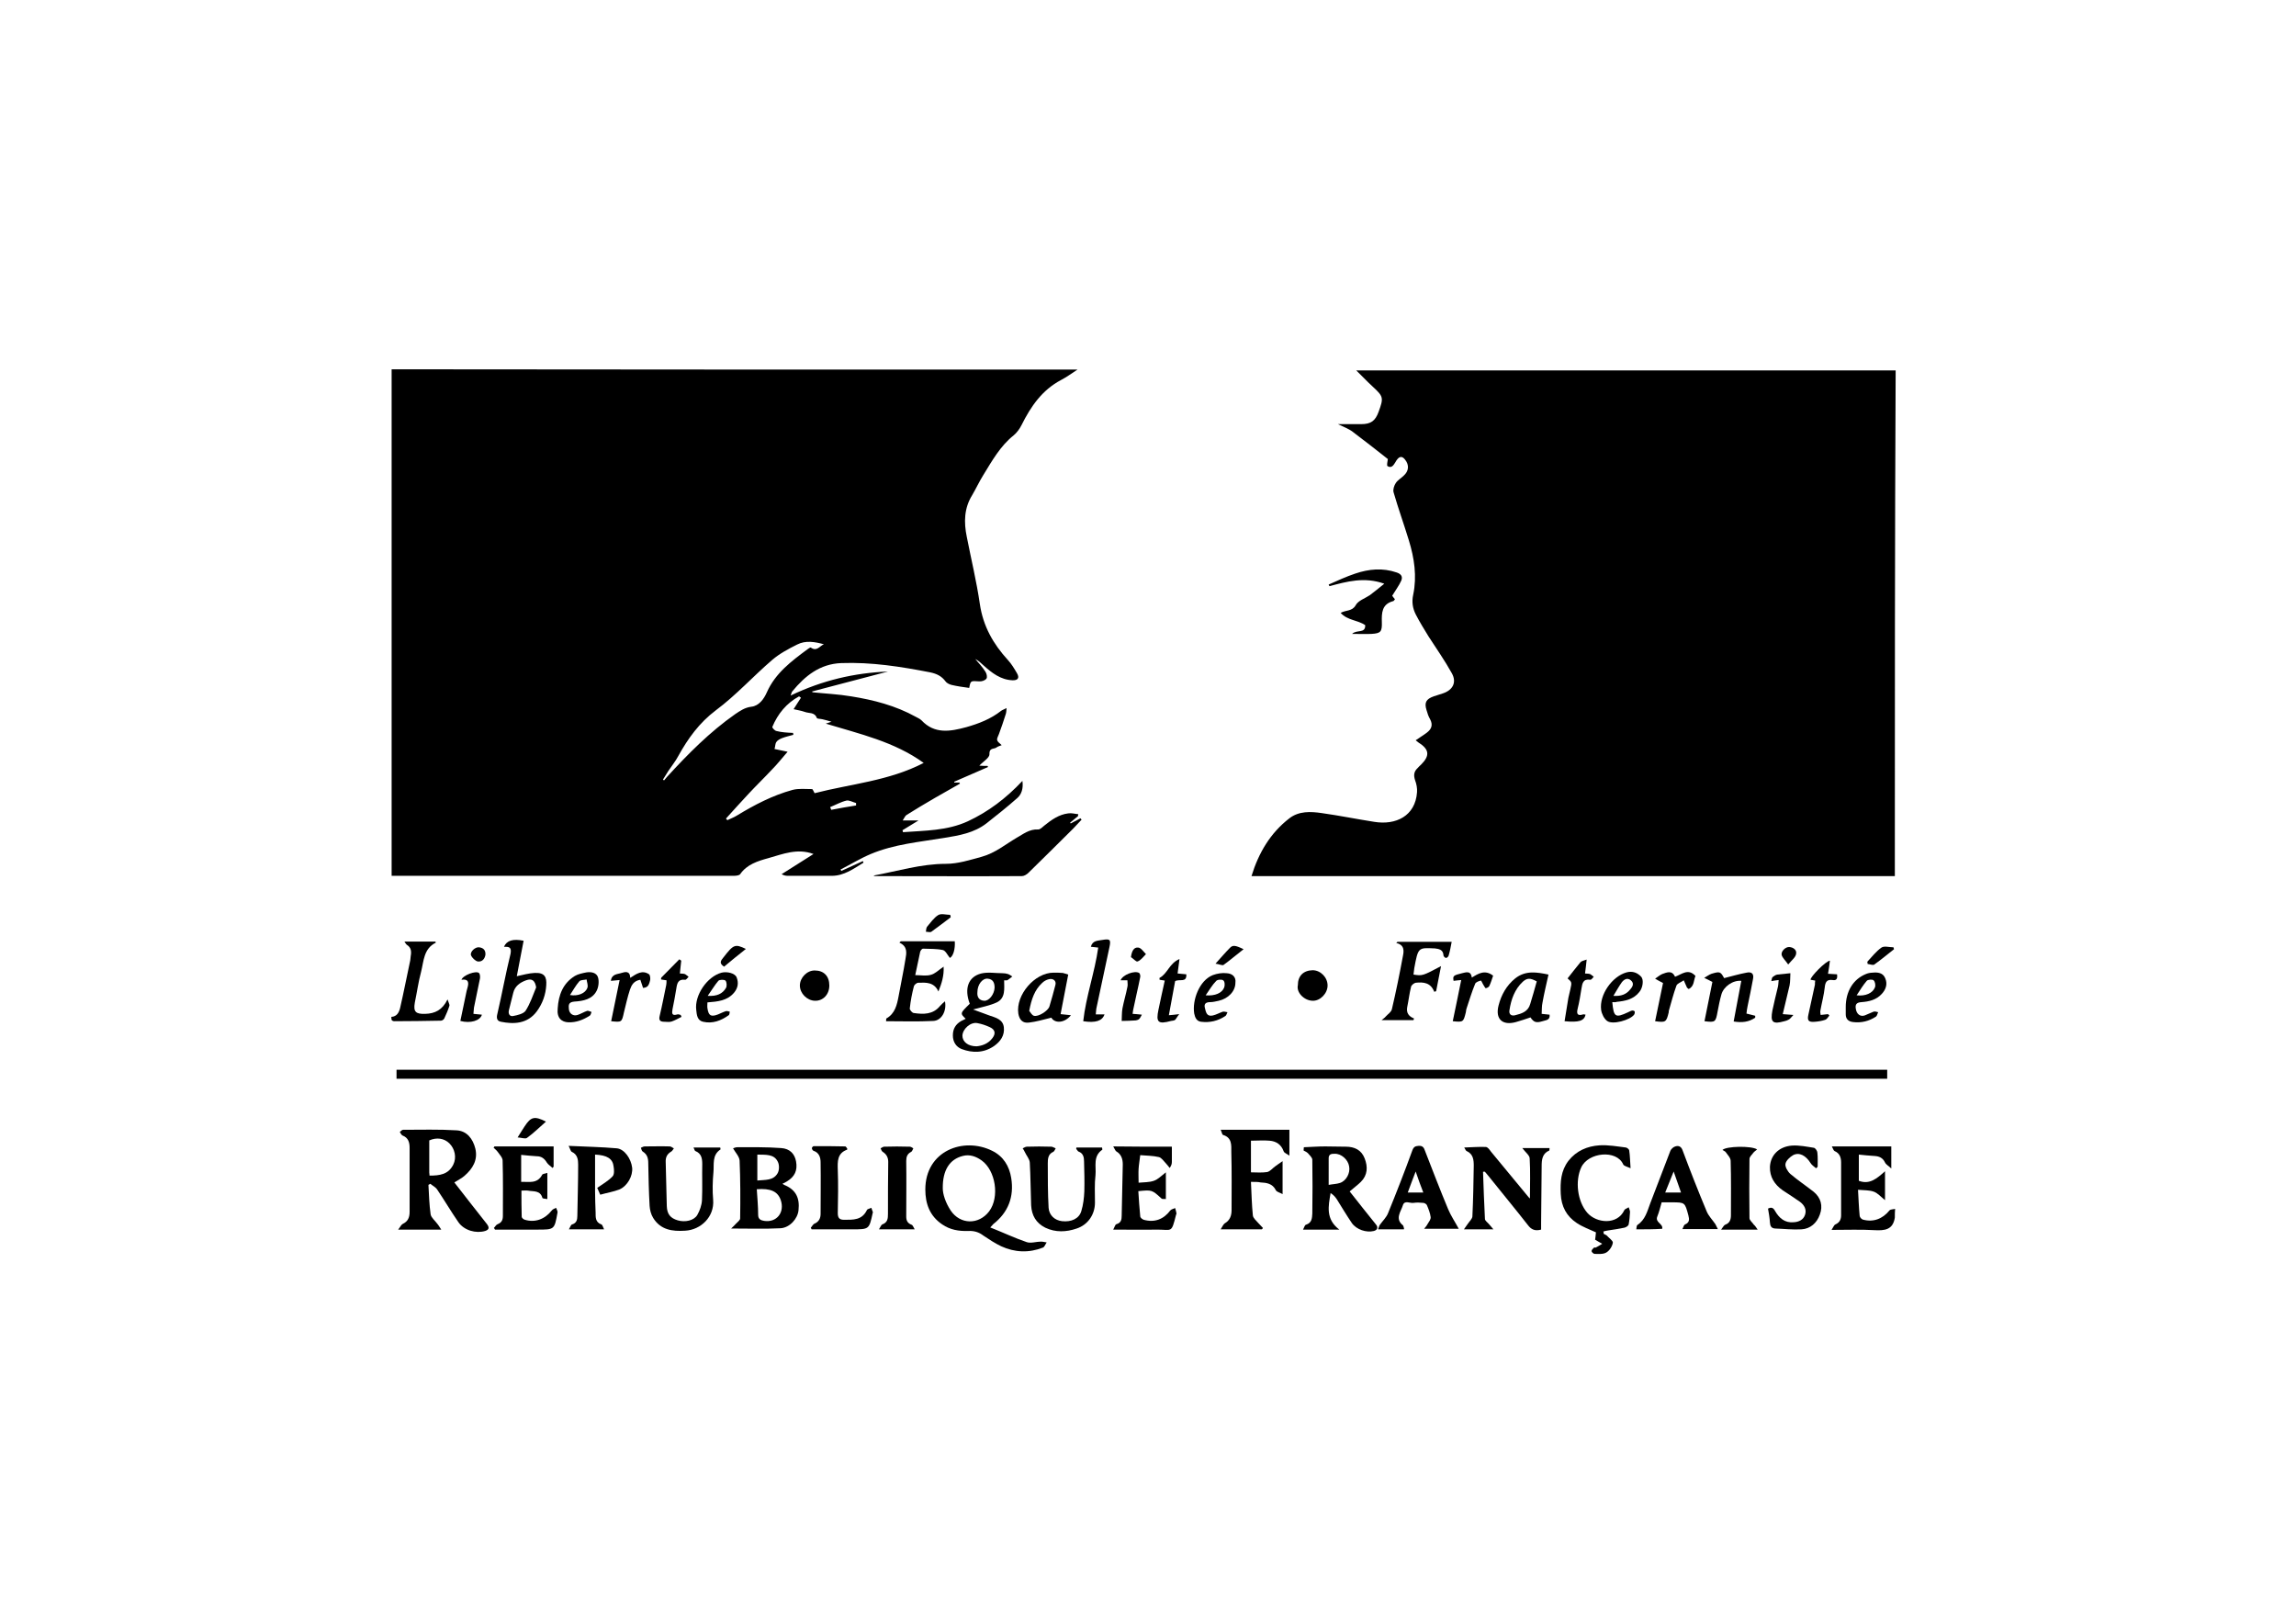 <?xml version="1.0" encoding="utf-8"?>
<!-- Generator: Adobe Illustrator 18.0.0, SVG Export Plug-In . SVG Version: 6.00 Build 0)  -->
<!DOCTYPE svg PUBLIC "-//W3C//DTD SVG 1.1//EN" "http://www.w3.org/Graphics/SVG/1.1/DTD/svg11.dtd">
<svg version="1.1" id="Layer_1" xmlns="http://www.w3.org/2000/svg" xmlns:xlink="http://www.w3.org/1999/xlink" x="0px" y="0px"
	 viewBox="0 0 841.9 595.3" enable-background="new 0 0 841.9 595.3" xml:space="preserve">
<g>
	<path d="M395.1,135.5c-2,1.3-3.9,2.7-6,3.8c-7,3.7-11.1,9.7-14.5,16.5c-0.7,1.4-1.7,2.8-2.9,3.8c-4.9,3.9-7.9,9.3-11.1,14.5
		c-1.5,2.4-2.7,5-4.1,7.4c-3,4.8-3.1,10-2,15.3c1.6,8.2,3.6,16.4,4.8,24.7c1.2,8.1,4.9,14.6,10.3,20.5c1.3,1.4,2.3,3.1,3.3,4.8
		c1,1.7,0.4,2.7-1.7,2.6c-4.3-0.2-7.5-2.7-10.5-5.4c-1-0.9-1.9-1.8-3.1-2.4c1.3,1.5,2.6,2.9,3.7,4.6c0.5,0.7,0.8,2.1,0.4,2.6
		c-0.5,0.7-1.8,1.1-2.7,1c-3.1-0.2-3.1-0.3-3.6,2.4c-2.2-0.3-4.4-0.6-6.5-1.1c-0.8-0.2-1.8-0.7-2.2-1.3c-1.4-1.9-3.2-2.8-5.6-3.3
		c-10.8-2.1-21.5-3.8-32.6-3.4c-7.9,0.3-13.3,4.7-18,10.4c-0.2,0.2-0.2,0.5-0.6,1.5c11.7-5.6,23.4-8.3,35.7-8.8
		c-9.3,2.4-18.5,4.9-27.8,7.3c0,0.1,0.1,0.2,0.1,0.3c4.7,0.5,9.5,0.7,14.2,1.5c8.2,1.3,16.3,3.4,23.7,7.5c0.7,0.4,1.5,0.7,2.1,1.3
		c4.8,5.1,10.5,4.1,16.4,2.5c4.6-1.3,9-3,12.8-6c0.4-0.3,1-0.5,2-1c-0.1,1-0.1,1.6-0.3,2.2c-0.8,2.5-1.6,4.9-2.5,7.3
		c-1,2.3-1.1,2.3,1,4.1c-0.8,0.3-1.5,0.5-2,0.9c-0.9,0.6-2.6,0-2.5,2.4c0.1,1.3-2.3,2.7-3.7,4.2c1.1,0.1,2.1,0.1,3,0.1
		c0.1,0.1,0.1,0.3,0.2,0.4c-4.1,1.8-8.3,3.6-12.4,5.4c0,0.1,0,0.2,0,0.3c0.6,0,1.3,0,1.9,0c0.1,0.1,0.1,0.3,0.2,0.4
		c-3.1,1.8-6.2,3.5-9.3,5.3c-3.5,2-6.9,4.1-10.3,6.2c-0.5,0.3-0.8,1.1-1.4,2c2,0,3.6,0,5.8,0c-2.3,1.4-4.1,2.5-5.9,3.6
		c0.1,0.2,0.2,0.4,0.2,0.7c8-0.6,16.2-0.5,23.8-4c7.5-3.5,14-8.4,20-14.8c0.4,2.9-0.4,5-1.9,6.3c-3.6,3.2-7.4,6.2-11.2,9.2
		c-4.6,3.6-10.1,4.5-15.6,5.4c-9.1,1.5-18.3,2.3-26.9,5.9c-3.8,1.6-7.4,3.8-11.1,5.7c0.1,0.2,0.2,0.3,0.3,0.5
		c2.6-1.2,5.3-2.4,7.9-3.6c0.1,0.2,0.2,0.4,0.2,0.6c-3.6,2.2-7.1,4.8-11.6,4.8c-5.4,0-10.8,0-16.1,0c-0.7,0-1.4-0.1-2.3-0.6
		c3.9-2.5,7.7-4.9,11.7-7.4c-5.9-2.2-11.2,0-16.5,1.5c-4,1.1-7.9,2.3-10.4,5.9c-0.4,0.5-1.6,0.6-2.4,0.6c-10.7,0-21.4,0-32.1,0
		c-31.1,0-62.2,0-93.3,0c0-61.9,0-123.8,0-185.7C227.4,135.5,311.3,135.5,395.1,135.5z M290.8,268.7c0,0.2,0.1,0.4,0.1,0.7
		c-1.4,0.4-2.8,0.7-4.1,1.2c-0.8,0.3-1.7,0.8-2.1,1.4c-0.5,0.7-0.4,1.7-0.7,2.6c1.3,0.3,3,0.6,4.8,1c-2.1,2.4-3.8,4.6-5.7,6.5
		c-2.8,3-5.7,5.8-8.5,8.8c-2.8,3-5.6,6.1-8.4,9.2c0.2,0.2,0.3,0.4,0.5,0.6c1.2-0.6,2.4-1,3.5-1.7c6.4-3.9,13.1-7.4,20.4-9.4
		c2.3-0.6,4.8-0.3,7.2-0.3c0.2,0,0.5,0.8,0.9,1.5c13.2-3.4,27.3-4.5,40-11.1c-10.8-7.8-23.4-10.6-35.9-14.4c0.7-0.2,1.2-0.4,2.1-0.7
		c-1.4-0.4-2.4-0.7-3.3-0.9c-0.7-0.2-1.9-0.1-2.1-0.5c-0.8-2.2-2.9-1.6-4.4-2.2c-1.4-0.5-2.9-0.7-4.1-1c1-1.5,1.8-2.9,2.7-4.2
		c-0.2-0.2-0.5-0.3-0.7-0.5c-4.6,2.5-7.8,6.4-9.8,11.2c-0.1,0.3,0.9,1.4,1.5,1.5C286.6,268.5,288.7,268.6,290.8,268.7z M243.1,285.8
		c0.1,0.1,0.2,0.2,0.4,0.3c0.4-0.4,0.7-0.9,1.1-1.3c7.7-8.4,15.6-16.4,25-23c1.8-1.2,3.5-2.4,5.9-2.7c2.8-0.3,4.6-2.8,5.7-5.3
		c3.1-7,9-11.4,14.8-15.7c0.4-0.3,1.1-0.8,1.3-0.7c2.2,1.6,3.3-0.6,4.8-1.2c-3.3-0.9-6.7-1.5-9.8,0.1c-3.2,1.6-6.4,3.3-9.1,5.6
		c-7,6-13.3,13-20.7,18.5c-6.1,4.6-10.2,10.3-13.8,16.8c-1,1.9-2.4,3.6-3.6,5.4C244.5,283.6,243.8,284.7,243.1,285.8z M313.9,295.3
		c0-0.3,0-0.6,0-0.9c-1.2-0.3-2.5-1.1-3.5-0.9c-2.1,0.5-4,1.6-6,2.4c0.1,0.3,0.3,0.7,0.4,1C307.8,296.3,310.8,295.8,313.9,295.3z"/>
	<path d="M694.8,321.2c-78.6,0-157.1,0-235.9,0c2.6-8.5,6.9-15.8,13.9-21.2c3.5-2.7,7.8-2.5,11.9-1.9c6.4,0.9,12.8,2.2,19.2,3.2
		c7.9,1.3,15.1-2.1,15.7-10.9c0.1-1.4-0.2-3-0.7-4.3c-0.6-1.8-0.5-3.2,0.9-4.5c0.4-0.4,0.8-0.9,1.3-1.3c3.3-3.3,3-5.6-1-8.1
		c-0.3-0.2-0.6-0.5-1-0.8c1.4-1,2.8-1.8,4.1-2.8c1.7-1.3,2.3-2.8,1.2-4.9c-0.6-1-1-2.2-1.3-3.3c-0.9-2.8-0.2-4.1,2.6-5.1
		c1.1-0.4,2.3-0.7,3.4-1.1c3.6-1.2,5.1-4,3.3-7.3c-2.6-4.7-5.7-9.1-8.6-13.6c-1.6-2.6-3.2-5.2-4.6-7.9c-1.2-2.3-1.6-4.7-1-7.4
		c1.4-6.7,0.4-13.4-1.6-19.9c-1.8-5.9-3.9-11.7-5.6-17.6c-0.3-1,0.2-2.5,0.8-3.4c0.7-1.1,2-1.8,2.9-2.7c1.9-1.7,2.1-3.9,0.5-5.9
		c-1-1.3-2-1.3-3,0.1c-0.2,0.2-0.3,0.5-0.5,0.8c-0.7,1.1-1.4,2.4-2.9,1.5c-0.4-0.2,0-1.8,0.1-2.6c-4.2-3.3-8.5-6.7-12.9-10
		c-1.6-1.2-3.6-1.9-5.4-2.8c2.9,0,5.7,0,8.5,0c3.6,0,5.2-1.2,6.4-4.5c1.9-5.2,1.8-5.6-2.2-9.3c-2.1-1.9-4-4-6-5.9
		c65.9,0,131.9,0,197.8,0C694.8,197.4,694.8,259.3,694.8,321.2z"/>
	<path d="M694.8,446.4c-0.7,4.5-3.7,4.8-7.5,4.6c-5-0.3-10-0.1-15.7-0.1c0.6-0.9,0.9-1.8,1.4-2c1.6-0.7,2.1-1.9,2.1-3.4
		c0-6.4,0-12.8,0-19.3c0-1.8-0.5-3.4-2.4-4.2c-0.4-0.2-0.6-1-1-1.7c7.5,0,14.5,0,21.8,0c0,2.5,0,4.9,0,8.1c-1-1-1.9-1.4-2.3-2.2
		c-0.8-1.7-2.1-2.3-3.9-2.4c-1.8-0.1-3.7-0.3-5.7-0.5c0,3.4,0,6.5,0,9.6c3.9,1.5,6.6-0.8,9.6-3.5c0,3.8,0,6.9,0,10.6
		c-1.6-1.3-2.7-2.6-4.1-3.1c-1.6-0.6-3.5-0.5-5.8-0.7c0.2,3.4,0.3,6.5,0.6,9.5c0,0.5,0.6,1.2,1.1,1.4c3.8,1.1,7.3-0.2,9.8-3.3
		c0.4-0.5,1.4-0.4,2.1-0.6C694.8,444.3,694.8,445.3,694.8,446.4z"/>
	<path d="M143.5,372.8c2-0.1,2.8-1.6,3.2-3.2c1.3-5.6,2.4-11.3,3.6-16.9c0.2-0.7,0.2-1.5,0.3-2.2c0.3-1.6,0.2-3.1-1.4-4.1
		c-0.3-0.2-0.5-0.6-0.9-1.2c4,0,7.7,0,11.4,0c0,0.3,0.1,0.4,0.1,0.4c-4.5,2.2-4.4,6.8-5.4,10.7c-1,3.7-1.5,7.5-2.3,11.3
		c-0.6,3.4,0.4,4.2,3.8,4.1c3.6-0.1,6.3-1.4,8.2-5.3c0.4,1.3,0.8,1.9,0.7,2.3c-0.5,1.6-1.2,3.2-1.9,4.7c-0.2,0.4-0.8,0.8-1.2,0.8
		c-5.7,0.1-11.5,0.2-17.2,0.2c-0.3,0-0.6-0.2-0.8-0.3C143.5,373.7,143.5,373.2,143.5,372.8z"/>
	<path d="M145.4,395.5c0-1.2,0-2.1,0-3.3c182.2,0,364.3,0,546.6,0c0,1.1,0,2.1,0,3.3C509.8,395.5,327.7,395.5,145.4,395.5z"/>
	<path d="M161.8,450.8c-5.4,0-10.3,0-15.8,0c0.8-1,1.1-1.8,1.7-2.1c1.9-0.9,2.5-2.4,2.5-4.4c0-7.8,0-15.7,0-23.5
		c0-2-0.5-3.7-2.6-4.5c-0.4-0.2-0.7-0.8-1-1.3c0.4-0.3,0.8-0.8,1.2-0.8c6.6,0,13.1-0.2,19.6,0.2c3.8,0.2,6,3.1,6.9,6.7
		c1,4.2-1,7.4-4,10c-0.9,0.8-2.1,1.4-3.7,2.4c4,5.1,7.9,10.2,11.9,15.2c1,1.3,0.9,2.1-0.6,2.6c-3.4,1-7.7-0.2-9.8-3.2
		c-2.7-3.9-5.1-8-7.8-12c-0.6-0.9-1.7-1.4-2.5-2.1c-0.2,0.1-0.5,0.3-0.7,0.4c0.2,3.6,0.3,7.3,0.8,10.8c0.2,1.2,1.6,2.3,2.4,3.4
		C160.9,449.3,161.2,449.9,161.8,450.8z M157.5,431c3.7,0,6.9-0.4,8.7-4c1.3-2.6,0.6-5.8-1.4-7.8c-1.9-1.9-4.7-2.3-7.4-1.1
		c0,3.9,0,7.9,0,11.8C157.4,430.1,157.5,430.4,157.5,431z"/>
	<path d="M363.1,450c4.8,1.9,9,3.9,13.4,5.4c1.5,0.5,3.5-0.2,5.2-0.2c0.7,0,1.4,0.2,2.1,0.3c-0.5,0.7-0.8,1.7-1.4,1.9
		c-5.1,2-10.3,1.8-15.3-0.5c-2.3-1.1-4.4-2.5-6.5-3.9c-1.7-1.3-3.4-1.8-5.6-1.7c-3.4,0.1-6.6-0.4-9.5-2.4c-4.6-3.1-6.2-7.6-6.2-12.8
		c0-14.2,14-19.4,24.5-14.2c4.1,2,6.3,5.6,7,10c1.1,6.9-1.1,12.6-6.6,16.9C364.1,448.9,363.9,449.2,363.1,450z M345.7,435.7
		c0,2.1,1,5.2,2.9,8.1c3.5,5.2,10.3,5.3,14.1,0.3c3.9-5.2,2.4-15-2.8-18.7c-2-1.4-4.3-2.3-6.9-1.6
		C348.3,425,345.6,428.9,345.7,435.7z"/>
	<path d="M395.3,299.2c-1,0.8-1.9,1.6-2.9,2.4c0.1,0.1,0.1,0.2,0.2,0.3c1.2-0.6,2.4-1.3,3.6-1.9c0.1,0.2,0.3,0.4,0.4,0.5
		c-1,1.1-2.1,2.2-3.1,3.3c-5.4,5.4-10.9,10.8-16.4,16.2c-0.6,0.6-1.6,1.2-2.4,1.2c-17.9,0.1-35.9,0-53.8,0c-0.2,0-0.4-0.1-0.6-0.2
		c8.8-1.6,17.4-4.3,26.5-4.3c4.5,0,8.8-1.4,13.2-2.6c5-1.4,8.6-4.5,12.7-6.9c2.5-1.4,4.8-3.3,8-3.1c0.7,0,1.5-0.8,2.2-1.4
		c2.6-2.1,5.4-4.1,8.8-4.5c1.2-0.2,2.5,0.2,3.7,0.3C395.3,298.7,395.3,299,395.3,299.2z"/>
	<path d="M458.7,433.3c0.2,4.3,0.3,8.3,0.7,12.3c0.1,1,1.3,2,2.1,2.9c0.5,0.6,1.1,1.1,1.6,1.7c-0.1,0.2-0.2,0.3-0.4,0.5
		c-4.8,0-9.6,0-15.1,0c0.6-0.9,0.9-1.8,1.5-2.2c1.9-1.1,2.5-2.8,2.5-4.9c0-7.1,0.1-14.2-0.1-21.3c0-2.4,0.3-5.2-3-6.2
		c-0.4-0.1-0.5-1.1-0.9-1.9c8.6,0,16.8,0,25.2,0c0,2.9,0,5.8,0,9.5c-0.9-0.7-1.9-1-2.1-1.6c-0.9-2.5-2.7-3.7-5.2-3.9
		c-2.2-0.2-4.4,0-6.8,0c0,3.6,0,7.5,0,11.6c1.9,0,4,0.2,5.9-0.1c1.1-0.2,2-1.4,3-2.1c0.7-0.5,1.5-1.1,2.7-1.9c0,4.4,0,8,0,12.1
		c-1-0.6-2.2-0.8-2.5-1.5c-1.2-2.4-3.4-2.7-5.6-2.8C461.4,433.3,460.2,433.3,458.7,433.3z"/>
	<path d="M268.1,450.4c0.8-0.8,1.3-1.2,1.8-1.8c0.6-0.6,1.5-1.3,1.5-1.9c0.1-7.1,0.1-14.2-0.2-21.2c-0.1-1.5-1.5-2.9-2.4-4.5
		c0.3-0.1,0.9-0.4,1.5-0.4c5.4,0,10.7-0.1,16.1,0.3c3.3,0.2,5,2.2,5.5,4.9c0.6,3.3-0.5,5.6-3.3,7.3c-0.5,0.3-1,0.6-1.7,0.9
		c0.4,0.2,0.7,0.5,1.1,0.6c3.8,1.7,5.3,4.6,4.8,9.1c-0.3,3.1-3.2,6.4-6.6,6.6C280.4,450.6,274.6,450.4,268.1,450.4z M277.5,436
		c0.2,3.2,0.5,6.3,0.5,9.4c0,1.6,1,2,2.2,2.2c4.6,0.7,7.6-3.1,6.1-7.6C285.2,436.8,282.6,435.6,277.5,436z M277.7,423.3
		c0,3.2,0,6.3,0,9.5c2.8-0.3,5.8,0.1,7.4-2.6c0.7-1.1,0.7-3.2,0.1-4.3C283.8,423,280.7,423.4,277.7,423.3z"/>
	<path d="M478.1,420.6c2.6-0.1,5.2-0.3,7.8-0.3c2.5,0,5.1,0.1,7.6,0.1c3.2,0,5.7,1.2,6.9,4.3c1.2,3.1,1.1,6.1-1.4,8.6
		c-1.1,1.1-2.5,2.1-4.1,3.5c3.2,4.1,6.5,8.2,9.7,12.2c0.8,1,0.5,1.9-0.8,2.3c-2.8,0.7-6.4-0.5-8.1-2.9c-1.9-2.8-3.7-5.8-5.5-8.7
		c-0.6-0.9-1.3-1.7-2.3-2.3c-0.8,4.8-1.9,9.5,3.2,13.4c-4.8,0-8.8,0-13.3,0c0.4-0.7,0.6-1.7,1.1-1.8c2.2-0.7,2.2-2.5,2.3-4.1
		c0.1-6.6,0.1-13.2,0-19.7c0-0.8-1-1.7-1.6-2.4c-0.4-0.4-1-0.7-1.6-1C478,421.3,478.1,420.9,478.1,420.6z M487.2,434.4
		c1.6-0.3,2.9-0.3,4.1-0.7c2.3-0.7,3.9-3.6,3.4-6.1c-0.4-2.5-2.9-4.7-5.3-4.6c-1,0-2.2,0-2.2,1.6
		C487.2,427.7,487.2,430.9,487.2,434.4z"/>
	<path d="M543.8,429.6c0.2,5.8,0.4,11.5,0.7,17.3c0,0.6,0.9,1.2,1.4,1.8c0.5,0.5,0.9,1.1,1.7,2c-3.8,0-7,0-10.8,0
		c0.6-0.9,1-1.4,1.4-2c0.6-0.9,1.6-1.8,1.7-2.7c0.3-6.2,0.4-12.4,0.5-18.6c0-2.2-0.2-4.3-2.6-5.4c-0.3-0.1-0.4-0.5-0.9-1.3
		c2.9-0.1,5.4-0.3,7.9-0.2c0.7,0,1.4,1,1.9,1.7c4.6,5.6,9.2,11.1,13.8,16.7c0.2,0.2,0.4,0.4,0.5,0.5c0-5,0.2-9.9-0.1-14.8
		c-0.1-1.1-1.6-2.2-2.7-3.7c3.4,0,6.7,0,10,0c-0.1,0.5,0,0.8-0.1,0.9c-2.6,1.1-2.8,3.4-2.8,5.8c-0.1,6.9-0.1,13.7-0.2,20.6
		c0,0.9,0,1.8,0,2.6c-2.2,0.6-3.6,0-4.8-1.6c-4.7-6-9.5-11.8-14.3-17.8c-0.5-0.6-1-1.2-1.5-1.8C544.2,429.5,544,429.6,543.8,429.6z"
		/>
	<path d="M202.6,428.2c-0.7-0.7-1.6-1.2-2.1-2c-0.9-1.5-2-2.3-3.7-2.3c-1.8-0.1-3.7-0.3-5.7-0.5c0,3.4,0,6.6,0,9.9
		c2.9-0.1,5.9,0.8,7.7-2.6c0.2-0.4,1.1-0.4,1.9-0.7c0,3.3,0,6.3,0,9.6c-0.7-0.1-1.8-0.2-1.8-0.4c-0.8-2.9-3.3-2.3-5.3-2.7
		c-0.7-0.1-1.5,0-2.4,0c0,3.3,0,6.4,0.1,9.6c0,0.4,0.7,1,1.2,1.1c3.7,1.1,7.3-0.2,9.8-3.4c0.4-0.5,1-0.7,1.6-1
		c0.2,0.6,0.7,1.3,0.5,1.9c-1.1,6.1-1.1,6.1-7.3,6.1c-5.2,0-10.4,0-15.6,0c-0.1-0.2-0.2-0.4-0.4-0.6c0.5-0.5,0.8-1.2,1.4-1.4
		c1.5-0.6,1.9-1.6,1.9-3.1c0-6.7,0.1-13.4-0.1-20.2c0-1.1-1.1-2.2-1.8-3.2c-0.4-0.6-1-1-1.5-1.5c0.1-0.2,0.2-0.3,0.3-0.5
		c7.2,0,14.4,0,21.7,0c0,2.5,0,5,0,7.4C202.9,427.9,202.7,428.1,202.6,428.2z"/>
	<path d="M394.7,420.7c3.1,0,6.3,0,9.4,0c0.1,0.5,0.1,0.7,0.1,0.8c-3.5,2.4-2.2,6.1-2.5,9.3c-0.4,3.3-0.2,6.7-0.2,10.1
		c0,4.3-2.5,8.1-6.7,9.5c-3.8,1.3-7.7,1.5-11.5-0.3c-3.4-1.7-5-4.5-5.2-8.2c-0.2-5.2-0.2-10.5-0.5-15.7c-0.1-1.3-1.2-2.5-1.8-3.8
		c-0.2-0.5-0.5-0.9-0.8-1.4c0.5-0.2,1-0.6,1.5-0.6c3-0.1,6-0.1,9,0c0.5,0,1,0.4,1.6,0.6c-0.3,0.5-0.5,1.1-0.9,1.3
		c-1.9,0.8-2,2.6-2,4.2c0,5.4,0,10.9,0.3,16.3c0.2,2.8,2.3,4.6,4.9,4.9c3.4,0.4,6.3-0.9,7.1-3.7c0.7-2.3,1-4.8,1.1-7.2
		c0.1-3.7,0-7.3-0.1-11c0-1.5-0.3-3-2-3.6c-0.3-0.1-0.5-0.6-0.8-0.9C394.6,421.2,394.6,420.9,394.7,420.7z"/>
	<path d="M254.3,420.7c3.6,0,6.7,0,9.8,0c0.1,0.4,0.1,0.7,0.1,0.7c-3.2,2.1-2.3,5.5-2.6,8.4c-0.3,3.3-0.4,6.7-0.1,10.1
		c0.5,6.2-4.5,11-10.3,11.3c-4.7,0.3-9-0.3-11.7-4.7c-0.8-1.3-1.2-2.9-1.3-4.4c-0.3-5.2-0.4-10.4-0.5-15.7c0-1.8-0.4-3.2-2-4.2
		c-0.4-0.2-0.5-0.9-0.7-1.4c0.5-0.2,0.9-0.5,1.4-0.5c3.1,0,6.1-0.1,9.2,0c0.5,0,1,0.5,1.5,0.7c-0.3,0.4-0.6,1-1,1.2
		c-1.5,0.9-2.1,2.1-2,3.9c0.2,5.4,0.2,10.7,0.4,16.1c0.1,2.9,1.3,4.4,4,5.2c2.7,0.8,6,0.1,7.2-2c0.9-1.6,1.6-3.5,1.7-5.4
		c0.2-4.4,0-8.8,0.1-13.2c0-2.1-0.3-3.9-2.5-4.8C254.8,422,254.7,421.6,254.3,420.7z"/>
	<path d="M429.7,420.4c0,1.9,0,3.7,0,5.5c0,0.7-0.1,1.3-0.8,2.3c-0.5-0.6-0.9-1.2-1.4-1.7c-0.8-0.8-1.6-2.1-2.6-2.3
		c-2.1-0.5-4.4-0.5-6.8-0.7c-0.2,1.8-0.5,3.4-0.6,5c-0.1,1.6,0,3.1,0,5.1c2-0.2,3.9-0.1,5.6-0.7c1.5-0.5,2.7-1.8,4.4-3.1
		c0,3.6,0,6.6,0,9.8c-0.5-0.1-1.3,0.1-1.6-0.2c-3.5-3.2-3.5-3.2-8.5-2.7c0.2,3.1,0.4,6.2,0.7,9.2c0,0.5,0.7,1.1,1.3,1.3
		c4,1.1,7.3-0.2,9.7-3.4c0.4-0.5,1.2-0.6,1.8-0.9c0.2,0.7,0.4,1.3,0.5,2c0,0.2-0.2,0.4-0.2,0.6c-1.7,6.7-1.4,5.3-6.9,5.3
		c-5.1,0.1-10.3,0-16.1,0c0.5-0.9,0.7-1.9,1.2-2c1.7-0.5,1.9-1.7,1.9-3.1c0.1-6.3,0.3-12.5,0.4-18.8c0-1.9-0.5-3.7-2.4-4.8
		c-0.4-0.3-0.6-1-1.1-1.8C415.6,420.4,422.5,420.4,429.7,420.4z"/>
	<path d="M588,452.3c0.4,0.2,0.8,0.4,1.1,0.6c0.8,0.9,2.4,2,2.3,2.7c-0.2,1.3-1.2,2.9-2.4,3.6c-1.2,0.7-2.9,0.5-4.3,0.5
		c-0.4,0-1.1-0.7-1.1-1c0-0.5,0.5-0.9,0.9-1.3c0.1-0.1,0.5,0,0.6,0c0.8-0.4,1.6-0.9,2.4-1.4c-0.8-0.4-1.5-0.9-2.6-1.5
		c0.1-0.5,0.2-1.7,0.3-2.7c-2.4-1.1-4.9-2-7-3.4c-3.8-2.5-5.7-6.1-5.9-10.7c-0.2-4.3,0-8.4,2.8-12.1c2.9-3.7,6.9-5.4,11.4-5.7
		c3.2-0.2,6.5,0.4,9.7,0.8c0.5,0.1,1.2,0.7,1.2,1.1c0.3,1.9,0.3,3.8,0.5,6.5c-1.3-0.6-2.4-0.8-2.7-1.4c-2.4-5.5-12.8-4.5-15.4,1.1
		c-2.3,5-1.4,12.4,2.2,16.6c3.4,3.9,11,4.6,13.6-0.9c0.2-0.5,1.1-0.7,1.6-1.1c0.2,0.6,0.5,1.2,0.5,1.7c-0.1,1.6-0.2,3.1-0.5,4.6
		c-0.1,0.5-1,1.1-1.6,1.2c-1.9,0.4-3.9,0.7-5.9,1c-0.6,0.1-1.2,0.2-1.8,0.4C588.1,451.9,588,452.1,588,452.3z"/>
	<path d="M514.8,450.7c-3,0-6.1,0-9.5,0c0.3-0.7,0.4-1.3,0.7-1.7c1-1.4,2.4-2.7,3-4.3c3.1-7.6,6.1-15.3,8.9-23
		c0.5-1.3,1.1-1.5,2.2-1.6c1.2-0.1,1.9,0.3,2.3,1.5c2.8,7.2,5.6,14.5,8.6,21.7c1,2.4,2.5,4.6,3.9,7.2c-4.1,0-8.1,0-12.7,0
		c0.5-0.6,1-1.2,1.3-1.8c0.5-0.8,1.2-1.7,1.1-2.5c-0.2-1.5-0.8-3-1.4-4.4c-0.2-0.4-0.9-0.8-1.3-0.8c-1.2-0.1-2.4-0.2-3.6,0
		c-1.3,0.2-3.3-1.1-3.9,0.9c-0.7,2.3-3,4.9,0,7.3c0.2,0.2,0.3,0.5,0.3,0.8C514.9,450.2,514.8,450.4,514.8,450.7z M519.1,429.5
		c-1.1,2.9-2,5.2-2.9,7.7c2,0,3.7,0,5.7,0C520.9,434.7,520.1,432.4,519.1,429.5z"/>
	<path d="M600,450.7c0.1-0.6,0.1-1.4,0.4-1.6c2.9-1.9,3.6-5,4.7-7.9c2.5-6.4,4.9-12.9,7.4-19.3c0.3-0.7,1.1-1.4,1.8-1.6
		c1.2-0.4,2.2,0,2.7,1.5c2.8,7.5,5.7,14.9,8.8,22.3c0.7,1.7,2.1,3.1,3.2,4.7c0.3,0.5,0.5,1.1,0.9,1.8c-4.4,0-8.5,0-13,0
		c0.4-0.7,0.5-1.5,1-1.7c1.6-0.7,1.6-1.8,1.2-3.3c-1.3-4.8-1.2-4.8-6.2-4.8c-1.1,0-2.2,0-3.6,0c-0.5,1.7-0.9,3.5-1.6,5.2
		c-0.9,2.2,2.2,2.6,1.8,4.5C606.4,450.7,603.4,450.7,600,450.7z M616.4,437.2c-0.9-2.5-1.7-4.8-2.7-7.7c-1.2,2.9-2.1,5.2-3.1,7.7
		C612.7,437.2,614.4,437.2,616.4,437.2z"/>
	<path d="M220.1,438c-0.5-1.2-0.9-2-1.1-2.5c2-1.4,4.1-2.6,5.6-4.2c0.7-0.7,0.6-2.4,0.4-3.6c-0.3-2.9-2.4-4.2-6.8-4.4
		c0,4.5,0,8.9,0,13.4c0,2.6,0.1,5.2,0.2,7.8c0,1.8-0.1,3.6,2.1,4.4c0.4,0.1,0.6,1,1,1.8c-4.4,0-8.4,0-12.9,0
		c0.5-0.8,0.7-1.7,1.2-1.8c1.6-0.5,1.9-1.7,1.9-3.1c0.1-6.3,0.3-12.5,0.3-18.8c0-1.8-0.2-3.7-2.3-4.7c-0.5-0.2-0.6-1.1-1.2-2.2
		c6.3,0.3,12,0.4,17.7,0.9c2.8,0.3,5.2,3.8,5.6,7.1c0.3,3-1.7,6.7-4.7,8C225,436.9,222.6,437.3,220.1,438z"/>
	<path d="M665.9,428.3c-0.7-0.6-1.6-1.2-2-1.9c-1.7-2.7-4.1-4.1-6.4-2.9c-1.2,0.7-2.6,2-2.8,3.2c-0.2,1.1,0.8,2.8,1.8,3.7
		c2.7,2.3,5.7,4.3,8.5,6.5c2.7,2.2,3.5,5.2,2.3,8.4c-1.1,3.1-3.5,5.2-6.7,5.4c-3.2,0.2-6.5-0.2-9.7-0.3c-1.4-0.1-1.8-0.9-1.9-2.2
		c-0.1-1.7-0.4-3.4-0.7-5.1c1.2-0.6,1.9-0.4,2.6,0.9c1.5,2.6,3.6,4.4,6.8,4.1c1.9-0.1,3.6-0.9,4.2-2.8c0.6-1.9-0.3-3.5-1.9-4.7
		c-2.1-1.5-4.2-2.8-6.3-4.2c-3-2.1-4.8-4.9-4.7-8.6c0.2-4.2,3.2-7.4,8-7.8c2.7-0.2,5.5,0.4,8.1,0.8c0.6,0.1,1.3,1.2,1.3,1.8
		c0.2,1.7,0.1,3.4,0.1,5.1C666.4,428,666.1,428.1,665.9,428.3z"/>
	<path d="M330.3,345.1c6.6,0,13.2,0,19.8,0c0.2,2.9-0.6,5.5-1.8,6.1c-0.9-1.1-1.6-2.7-2.6-2.9c-2.3-0.5-4.8-0.4-7.3-0.5
		c-0.3,0-0.9,0.7-1,1.2c-0.6,2.8-1.2,5.6-1.8,8.5c2,0,3.9,0.4,5.7-0.1c1.6-0.4,2.9-1.8,4.7-3c0.2,3.3-0.7,6.1-1.9,9.1
		c-1.6-3.5-4.6-3.3-7.4-3.2c-0.6,0-1.5,0.8-1.6,1.3c-0.7,2.7-1.2,5.3-1.5,8.1c-0.1,0.5,0.9,1.7,1.5,1.7c3.5,0.5,7,0.6,9.6-2.6
		c0.5-0.6,1.1-1.1,1.8-1.7c0.7,3.6-1.3,7.1-4.3,7.2c-5.8,0.3-11.5,0.1-17.3,0.1c0.1-0.7,0-0.9,0.1-1c3.2-1.8,3.9-5,4.5-8.2
		c0.8-4.5,1.8-9,2.5-13.5c0.4-2.2,0.9-4.7-2.2-6.1C329.9,345.4,330.1,345.3,330.3,345.1z"/>
	<path d="M310.7,421.2c-0.1,0.2-0.1,0.3-0.1,0.3c-3.6,1.3-3.5,4.3-3.4,7.4c0.2,5.3,0.1,10.6,0,15.9c0,1.8,0.7,2.4,2.3,2.4
		c3.3,0,6.6,0.2,8.4-3.6c0.2-0.4,1.1-0.5,1.6-0.8c0.2,0.6,0.4,1.1,0.6,1.7c0,0.1-0.1,0.1-0.1,0.2c-1.3,6-1.3,6-7.4,6
		c-4.3,0-8.5,0-12.8,0c-0.7,0-1.4,0-2.2,0c-0.1-0.2-0.2-0.4-0.3-0.6c0.5-0.5,0.8-1.3,1.4-1.5c1.6-0.7,2.2-2,2.2-3.6
		c0-6.3,0.1-12.5,0-18.8c0-1.8-0.5-3.6-2.6-4.3c-0.3-0.1-0.6-0.6-0.6-1c0-0.2,0.4-0.7,0.7-0.7c3.9,0,7.8,0,11.6,0.1
		C310.3,420.5,310.6,421,310.7,421.2z"/>
	<path d="M487.2,214.3c3.2-1.4,6.4-2.9,9.7-4c5-1.7,10.1-2.2,15.3-0.4c1.7,0.6,2.2,1.6,1.6,3c-0.8,1.8-2.1,3.5-3.3,5.5
		c0.1,0.2,0.5,0.7,1,1.3c-0.2,0.2-0.4,0.7-0.7,0.7c-4.1,1.1-4.2,4.3-4.1,7.7c0.1,3.5-0.4,4.1-3.8,4.3c-2.2,0.1-4.4,0-7.1,0
		c1.7-1.7,4.9,0,4.8-3.2c-2.7-1.9-6.5-1.7-9-4.5c1.9-1.1,4.2-0.5,5.5-2.8c0.9-1.7,3.4-2.5,5.2-3.7c1.6-1.2,3.2-2.5,5.3-4.2
		c-7.3-2.6-13.7-0.8-20.1,0.9C487.4,214.8,487.3,214.5,487.2,214.3z"/>
	<path d="M354.1,373.5c-2.1-2-2.1-2,1.5-5.5c-2.1-5.5-0.6-9.9,4.2-11.1c2.5-0.6,5.2-0.1,7.8-0.1c0.7,0,1.4,0.1,2,0.3
		c0.6,0.2,1.1,0.6,1.6,0.9c-0.5,0.4-1.1,0.9-1.7,1.3c-0.3,0.2-0.7,0.1-1.3,0.1c0,3,0.6,6.5-2.7,8.1c-2.6,1.2-5.5,1.7-8.7,2.6
		c2.2,0.8,4.1,1.5,6,2.2c2.3,0.8,5,1.4,5.3,4.4c0.3,2.9-1.2,5.1-3.6,6.8c-3.8,2.6-7.9,2.6-11.9,1.1c-2-0.8-3.2-2.6-3.2-5
		c0-2.4,1-4.1,3.1-5.3C353,374.1,353.5,373.8,354.1,373.5z M358.1,383.6c2-0.2,4.2-0.9,5.8-3c1.3-1.7,1-3.1-0.9-4
		c-1.5-0.7-3-1.2-4.6-1.5c-2.5-0.5-5.4,2.1-5.5,4.6C352.9,381.9,354.9,383.6,358.1,383.6z M358.4,363.7c-0.2,1.8,0.6,3.1,2.5,3.2
		c1.8,0.1,3.7-2.4,3.8-4.8c0-1.7-0.5-3.1-2.5-3.3C360.2,358.6,358.4,361,358.4,363.7z"/>
	<path d="M512.4,345.3c6.6,0,13.1,0,19.9,0c-0.3,1.6-0.6,3.3-1.1,5c-0.1,0.4-0.6,0.9-1,0.9c-0.3,0-0.9-0.6-0.9-0.9
		c-0.1-2.2-1.7-2.4-3.2-2.6c-0.1,0-0.1,0-0.2,0c-5.9-0.3-5.9-0.3-7.3,7.2c-0.1,0.8-0.2,1.6-0.3,2.4c3.3,0.5,3.3,0.5,10.1-3.1
		c-0.7,3.4-1.2,6.3-1.8,9.2c-0.2,0.1-0.5,0.1-0.7,0.2c-1.3-3.4-4-3.6-6.8-3.3c-0.6,0.1-1.6,0.9-1.7,1.5c-0.6,2.4-0.9,5-1.4,7.4
		c-0.4,2.1,0.5,3.4,2.5,4.2c-0.1,0.2-0.1,0.4-0.2,0.6c-3.7,0-7.5,0-11.7,0c0.7-0.6,1.2-0.9,1.5-1.3c0.8-0.9,2.1-1.7,2.3-2.8
		c1.5-6.4,2.8-12.8,4-19.3c0.4-1.9,0.7-4.2-2.5-4.9C512.1,345.7,512.2,345.5,512.4,345.3z"/>
	<path d="M184.8,347.1c1-2.3,3.3-3,7.2-2.2c-0.8,4.3-1.7,8.6-2.5,13c2.3-0.5,4.4-1.1,6.5-1.2c3.8-0.2,4.5,1.6,4.3,4.5
		c-0.2,3.4-1.3,6.6-3.4,9.5c-3.5,4.8-8.7,4.8-13.2,3.9c-1.6-0.3-1.7-1.5-1.3-3c1.7-7.3,3-14.6,4.8-21.9
		C187.7,347.1,186.5,347.1,184.8,347.1z M196.6,362c-0.4-2.5-1.5-3.4-3.7-2.6c-2.2,0.8-4.1,2.1-4.7,4.6c-0.5,2.1-1.1,4.3-1.6,6.4
		c-0.3,1.3,0.3,2.3,1.5,2.1c1.6-0.3,3.8-0.8,4.6-1.9C194.4,368,195.4,364.9,196.6,362z"/>
	<path d="M644.5,450.8c-4.7,0-8.7,0-13.4,0c0.7-0.9,1-1.6,1.5-1.8c1.7-0.6,2.1-1.9,2.1-3.5c0-6.6,0.1-13.3-0.1-19.9
		c0-1.1-1.1-2.2-1.8-3.2c-0.3-0.4-0.8-0.5-1.2-0.8c1.3-1.4,10.6-1.6,12.7-0.2c-0.6,0.5-1.2,0.9-1.6,1.5c-0.5,0.6-1.2,1.3-1.2,2
		c-0.1,7.2-0.1,14.4,0,21.7c0,0.8,1.1,1.6,1.6,2.4C643.5,449.3,643.9,449.9,644.5,450.8z"/>
	<path d="M335.4,450.7c-4.7,0-8.7,0-13.1,0c0.5-0.8,0.8-1.6,1.2-1.8c2-0.7,2.1-2.2,2.1-3.9c0-6.3,0-12.7,0.1-19c0-1.6-0.6-2.8-2-3.7
		c-0.4-0.2-0.6-0.9-0.8-1.3c0.4-0.2,0.9-0.6,1.3-0.6c3.1-0.1,6.3-0.1,9.4,0c0.5,0,0.9,0.4,1.3,0.6c-0.3,0.5-0.4,1.1-0.8,1.3
		c-1.4,0.7-1.8,1.8-1.8,3.3c0.1,6.8,0,13.6,0,20.4c0,1.4,0.4,2.4,1.9,3C334.7,449.1,334.9,449.9,335.4,450.7z"/>
	<path d="M640.4,371.6c1.4,0.3,2.3,0.6,3.2,0.8c0,0.2,0,0.5,0,0.7c-2.3,1.6-4.8,1.9-7.9,1.4c0.9-5,1.9-9.9,2.8-14.9
		c-3.1-0.3-6.5,2.1-7.3,5c-0.6,2.1-1,4.2-1.4,6.3c-0.7,3.8-0.8,4-4.8,3.5c1-4.9,2-9.8,2.9-14.4c-1.3-0.7-2.2-1.1-3-1.5
		c0.9-0.5,1.8-1.2,2.7-1.5c3-0.9,3.3-0.8,4.6,1.6c2.8-0.7,5.5-1.5,8.2-2c1.8-0.4,2.8,0.3,2.4,2.3c-0.6,3.3-1.3,6.7-2,10
		C640.6,369.8,640.5,370.7,640.4,371.6z"/>
	<path d="M385.5,373.1c-2.9,0.7-5.5,1.5-8.2,1.8c-2.3,0.3-3.5-1-3.9-3.3c-1-6.8,6-15,12.9-15c1.1,0,2.2,0,3.4,0.1
		c0.6,0.1,1.2,0.4,2,0.6c-0.9,4.8-1.9,9.7-2.8,14.5c1.6,0.2,2.6,0.3,3.8,0.4C390.4,375.1,386.8,375.3,385.5,373.1z M377.4,370.6
		c0.4,0.5,1,1.6,1.7,1.8c1.6,0.5,5.2-1.8,5.7-3.4c0.8-2.6,1.5-5.2,2.2-7.9c0.4-1.5-0.8-2.5-2.4-2.1c-0.9,0.2-1.8,0.7-2.5,1.4
		C379.4,362.9,378.2,366.3,377.4,370.6z"/>
	<path d="M567.8,357.3c-0.8,3.6-1.6,6.9-2.2,10.3c-0.3,1.3-0.2,2.7-0.3,4.1c1,0.1,1.9,0.2,2.9,0.3c0.3,2.1-1.5,2-2.6,2.4
		c-2.3,0.7-3.2,0.4-4.4-1.4c-1.8,0.6-3.5,1.2-5.3,1.7c-5,1.4-7.7-1.1-6.4-6.1c1-3.9,2.9-7.3,6.1-9.9
		C559.4,355.7,563.5,356.4,567.8,357.3z M563.5,359.8c-2.4-1.3-3.5-1.3-5.1,0.1c-3,2.8-4.3,6.5-4.9,10.4c-0.3,1.5,0.6,2.3,2.1,1.9
		c2.4-0.6,4.7-1.3,5.5-4.1C561.9,365.5,562.7,362.7,563.5,359.8z"/>
	<path d="M204.5,369.7c0.3-4.9,1.9-9.2,6.3-11.9c1.2-0.7,2.7-1,4.2-1.3c1.8-0.3,3.8,0.1,4.3,1.9c0.4,1.4,0.2,3.4-0.5,4.8
		c-1.6,3.2-5,3.8-8.2,4c-2.3,0.2-2.1,1.4-2,2.8c0.2,1.7,1.6,2.6,3.2,2.1c1.2-0.4,2.3-1.1,3.5-1.5c0.4-0.1,1,0.2,1.6,0.4
		c-0.2,0.5-0.3,1.2-0.7,1.4c-2.4,1.5-4.9,2.5-7.8,2.4C206,374.7,204.1,373.3,204.5,369.7z M209,364.8c2.9,0.5,5.7-0.6,6.4-2.7
		c0.3-0.9-0.2-2-0.3-3c-0.9,0.2-2.2,0.1-2.7,0.7C211.1,361.3,210.2,363,209,364.8z"/>
	<path d="M591.2,367.4c0.5,5.5,1.1,5.9,5.8,3.7c0.5-0.2,0.9-0.5,1.4-0.6c0.3-0.1,0.9,0.1,1,0.3c0.1,0.4,0,0.9-0.2,1.2
		c-1.5,2-7.9,3.8-9.9,2.3c-1.1-0.8-2-2.6-2.2-4.1c-0.7-5.5,4-12.2,9.3-13.7c2.2-0.6,4,0.1,5.4,1.6c1,1.1,0.6,4.1-0.7,5.6
		c-2.1,2.7-5.2,3.3-8.3,3.6C592.4,367.5,591.9,367.4,591.2,367.4z M591.6,365.1c2.9,0.2,4.8-0.6,6.2-2.4c0.9-1,1.5-2.2,0.2-3.3
		c-1.3-1.1-2.5-0.3-3.3,0.7C593.7,361.5,592.8,363.1,591.6,365.1z"/>
	<path d="M259.4,367.5c0,0.8-0.1,1.5,0,2.1c0.4,2.8,1.3,3.3,3.9,2.3c1-0.4,1.9-0.9,2.9-1.2c0.4-0.1,0.9,0.1,1.4,0.2
		c-0.1,0.5-0.1,1.1-0.4,1.3c-2.8,2-5.9,3.2-9.4,2.4c-2.2-0.5-2.3-2.6-2.5-4.3c-0.7-5.4,4-12.3,9.3-13.7c2-0.5,4.9,0.2,5.5,1.7
		c0.8,2,0.5,3.9-0.9,5.6C266.7,366.9,263.2,367.2,259.4,367.5z M259.5,365.1c3.3,0.2,5.4-0.7,6.7-2.9c0.4-0.7,0.3-2.2-0.2-2.7
		c-0.4-0.4-2.2-0.4-2.6,0.1C262.1,361.1,261,363,259.5,365.1z"/>
	<path d="M453,360.3c0,3.1-2.6,5.8-6.1,6.6c-1,0.2-2.1,0.5-3.1,0.5c-1.5,0-2.4,0.5-2,2.1c0.4,1.5,0.6,3.3,2.9,2.8
		c1.3-0.3,2.5-1,3.7-1.4c0.5-0.1,1.1,0.1,1.7,0.2c-0.3,0.5-0.4,1.2-0.8,1.4c-2.7,1.8-5.7,2.5-8.9,2.1c-1.6-0.2-2.2-1.5-2.5-3
		c-0.8-4.8,1.8-12.1,6.8-14.1c1.6-0.6,3.5-0.9,5.1-0.7C451.9,356.9,453.3,358.2,453,360.3z M442.1,364.9c3.4,0.3,6-0.8,6.8-2.9
		c0.3-0.8,0.2-2.3-0.4-2.6c-0.5-0.4-2.2-0.3-2.6,0.3C444.5,361.1,443.5,362.9,442.1,364.9z"/>
	<path d="M405,371.9c-0.8,2.4-3.3,3.2-7.8,2.5c1-9.1,4.2-17.8,5.5-27c-0.9-0.1-1.7-0.2-2.7-0.3c0.6-2.4,2.7-2.2,4.2-2.5
		c2.9-0.5,3.2-0.1,2.6,2.7c-1.6,7.5-3.2,15-4.8,22.5c-0.1,0.6-0.1,1.3-0.2,2.1C402.9,371.9,403.9,371.9,405,371.9z"/>
	<path d="M676.8,369.2c0-5.7,2.7-10.2,7.4-12.1c0.7-0.3,1.6-0.5,2.4-0.5c1.9-0.2,3.9,0,4.7,2.1c0.9,2.1,0.2,4.1-1.3,5.7
		c-2,2.2-4.7,2.8-7.4,3c-1.9,0.1-2.4,0.9-2.1,2.5c0.3,1.9,1.6,2.9,3.2,2.4c1.1-0.4,2.2-1,3.3-1.4c0.5-0.2,1.2,0.1,1.7,0.2
		c-0.3,0.5-0.4,1.3-0.8,1.6c-2.6,1.7-5.4,2.4-8.5,2c-1.6-0.2-2.6-1.1-2.6-2.8C676.8,371,676.8,370.1,676.8,369.2z M680.8,364.9
		c3.2,0.4,5.9-0.8,6.7-2.9c0.3-0.7,0.1-2.1-0.5-2.6c-0.4-0.4-2.1-0.3-2.5,0.2C683.2,361.1,682.1,362.9,680.8,364.9z"/>
	<path d="M606.9,374.4c1-4.9,2-9.5,2.9-14c-1.3-0.7-2.1-1.1-2.9-1.6c0.9-0.6,1.7-1.3,2.6-1.7c1.7-0.6,3.6-1.5,4.7,1
		c2.5-0.9,4.8-3.2,7.5-0.3c-0.7,1.6-0.4,3.8-2.5,4.8c-0.4-0.3-0.5-0.4-0.6-0.5c-0.4-0.9-0.8-1.8-1.2-2.7c-0.9,0.7-2.4,1.1-2.7,2
		c-1.1,3-1.9,6.2-2.8,9.3c0,0.1,0,0.3,0,0.4C611,374.8,610.8,374.9,606.9,374.4z"/>
	<path d="M532.7,374.4c1-5,2.1-9.9,3.1-15.1c-1.3,0.1-2,0.2-2.8,0.3c-0.3-1.8-0.2-2,3.1-2.8c1.4-0.3,3.2-1.1,3.6,1.6
		c2.4-1.5,4.8-3,7.8-0.7c-0.4,1.2-0.8,2.5-1.4,3.8c-0.2,0.4-0.8,0.7-1.3,0.8c-0.2,0-0.5-0.7-0.8-1.1c-0.4-0.6-0.8-1.7-1-1.7
		c-0.8,0.2-1.9,0.6-2.1,1.2c-1.2,2.9-2.1,5.9-3.1,8.9c-0.2,0.5-0.2,1-0.3,1.5C536.6,374.7,536.6,374.8,532.7,374.4z"/>
	<path d="M224.1,374.4c1-4.9,2-9.9,3.1-15.1c-1.3,0.1-2,0.2-3.2,0.3c0.3-2.6,2.5-2.4,3.9-2.9c1.3-0.4,3.1-0.9,3.2,1.8
		c2.3-1.5,4.4-3,6.9-1.3c0.4,0.3,0.5,1.5,0.4,2.1c-0.5,2.2-1,2.7-2.6,2.9c-0.3-1-0.7-2-1-3c-2.4,0.4-3.2,1.9-3.8,3.6
		c-0.9,2.7-1.5,5.5-2.2,8.3C228,374.8,228,374.8,224.1,374.4z"/>
	<path d="M249.9,372.8c-1.2,0.6-2.4,1.3-3.6,1.7c-0.8,0.3-1.8,0.1-2.7,0.1c-1.6,0-2.1-0.6-1.7-2.2c0.9-3.7,1.6-7.5,2.4-11.3
		c0.1-0.5,0.1-1,0.1-1.7c-0.7-0.1-1.3-0.2-2-0.3c0-0.3,0-0.6,0.1-0.7c2.2-2.2,4.4-4.5,6.6-6.7c0.2,0.2,0.5,0.3,0.7,0.5
		c-0.2,1.5-0.3,3-0.5,4.7c0.6,0.1,1.2,0,1.8,0.2c0.5,0.2,0.9,0.7,1.4,1c-0.4,0.4-0.9,1.2-1.3,1.1c-2.5-0.3-2.9,1.2-3.2,3.2
		c-0.4,2.6-0.9,5.1-1.4,7.6c-0.3,1.6-0.2,2.5,1.8,1.9c0.4-0.1,0.8,0.1,1.2,0.2C249.7,372.3,249.8,372.6,249.9,372.8z"/>
	<path d="M427.1,359.5c-0.8-0.1-1.3-0.2-1.9-0.3c0-0.3-0.1-0.6,0-0.7c2.9-1.5,3.6-5.4,7.3-6.9c-0.3,2.1-0.5,3.6-0.7,5.3
		c1.2,0.1,2.1,0.2,3.2,0.3c0.2,3.2-2.4,1.6-4.1,2.5c-0.7,3.8-1.5,8-2.3,12.5c1.3-0.1,2.2-0.2,3.8-0.4c-0.8,1-1.1,1.7-1.5,2.1
		c-0.4,0.3-1,0.3-1.5,0.4c-4.8,1.3-5.6,0.5-4.6-4.2C425.5,366.6,426.3,363.2,427.1,359.5z"/>
	<path d="M574.8,358.7c1.6-2,3.1-4,4.7-5.9c0.4-0.5,1.2-0.6,2.3-1c-0.2,2-0.4,3.5-0.6,5.1c0.6,0.1,1.2,0,1.8,0.2
		c0.5,0.2,0.9,0.7,1.4,1c-0.4,0.4-0.9,1.2-1.3,1.1c-2.6-0.4-2.9,1.3-3.2,3.2c-0.4,2.5-0.8,5-1.4,7.4c-0.5,2,0,2.7,2,2.1
		c0.3-0.1,0.6,0.1,0.9,0.1c-0.5,2.3-2.5,2.9-7.7,2.4c0.5-2.9,0.9-5.7,1.4-8.6c0.2-1,0.5-2,0.7-3
		C576.4,360.1,576.4,360.1,574.8,358.7z"/>
	<path d="M665.6,359.5c-0.7-0.1-1.2-0.2-1.7-0.3c-0.2-1,5.6-6.9,7.1-7c-0.2,1.6-0.4,3.1-0.7,4.8c1,0.1,2.1,0.1,3.3,0.2
		c0.2,1.3,0,2.4-1.6,2.1c-2.2-0.3-2.7,0.8-2.9,2.7c-0.3,2.8-1.1,5.7-1.6,8.5c-0.1,0.5,0,1,0.1,1.6c1-0.1,1.8-0.2,2.7-0.3
		c0.2,0.2,0.3,0.3,0.5,0.5c-0.5,0.6-0.9,1.4-1.6,1.6c-1.2,0.4-2.4,0.6-3.7,0.7c-2.3,0.2-2.9-0.4-2.4-2.6c0.8-3.7,1.6-7.4,2.4-11
		C665.5,360.6,665.5,360.1,665.6,359.5z"/>
	<path d="M475.9,361.2c0-3.4,2-5.4,5.4-5.5c2.9,0,5.5,2.6,5.5,5.6c0,2.9-2.7,5.7-5.5,5.6C478.1,366.8,475.3,363.8,475.9,361.2z"/>
	<path d="M304.1,361.3c0,3.3-2.3,5.7-5.3,5.6c-2.9-0.1-5.5-2.7-5.5-5.6c0-2.9,2.7-5.6,5.5-5.5C302.1,355.8,304.1,357.9,304.1,361.3z
		"/>
	<path d="M653.7,371.8c1.4,0.1,2.4,0.2,3.9,0.3c-0.8,0.8-1.1,1.4-1.7,1.7c-0.5,0.3-1.1,0.5-1.6,0.6c-4.3,1.2-5.2,0.4-4.4-3.9
		c0.6-2.9,1.3-5.7,2-8.6c0.2-0.8,0.2-1.6,0.3-2.6c-0.9,0.1-1.6,0.2-2.7,0.4c0.2-0.6,0.2-1.3,0.5-1.5c0.5-0.4,1.1-0.8,1.7-0.9
		c1.6-0.2,3.2-0.3,4.8-0.5c-0.1,1.5,0,3-0.3,4.5C655.4,364.7,654.6,368.1,653.7,371.8z"/>
	<path d="M413.4,359.4c-0.9,0-1.6,0-2.5,0c0.7-2,5.1-3.7,6.8-2.7c0.3,0.2,0.5,1,0.4,1.5c-0.8,4.1-1.8,8.1-2.6,12.1
		c-0.1,0.4-0.1,0.9-0.2,1.4c1,0.1,2,0.1,3.4,0.3c-0.4,0.7-0.6,1.2-1,1.6c-0.3,0.3-0.8,0.4-1.2,0.5c-1.7,0.1-3.5,0.2-5.2,0.2
		c0.1-1.6,0-3.2,0.3-4.7c0.5-2.6,1.3-5.2,1.8-7.8C413.6,361.1,413.4,360.3,413.4,359.4z"/>
	<path d="M176.7,372c-0.6,2.2-4.2,3.3-7.9,2.3c0.8-3.6,1.5-7.3,2.3-11c0.1-0.4,0.2-0.7,0.3-1.1c0.6-2,0.4-3.4-2.2-3
		c0.6-1.7,5.3-3.4,6.4-2.5c0.4,0.3,0.5,1.3,0.4,2c-0.7,3.6-1.5,7.1-2.2,10.7c-0.1,0.7-0.1,1.4-0.2,2.3
		C174.6,371.8,175.6,371.9,176.7,372z"/>
	<path d="M189.8,417c1.1-1.8,1.9-3,2.6-4.1c2.3-3.5,3.6-3.8,7.8-1.7c-2.4,2.1-4.5,4.2-7,6C192.6,417.6,191.2,417.1,189.8,417z"/>
	<path d="M348.6,336.3c-2.4,1.8-4.7,3.6-7.1,5.3c-0.4,0.3-1.3,0-2,0c0.1-0.6,0.1-1.3,0.4-1.8c1.3-1.5,2.5-3.3,4.1-4.3
		c1.1-0.7,2.9-0.1,4.4-0.1C348.5,335.6,348.6,336,348.6,336.3z"/>
	<path d="M265.5,354.4c-2-1.3-1.1-2.3-0.3-3.3c3.8-4.9,4.3-5.1,8.3-3.2C270.6,350.2,268,352.3,265.5,354.4z"/>
	<path d="M684.7,352.6c1.7-1.8,3.2-3.8,5.2-5.2c1-0.7,2.9-0.1,4.4-0.1c0.1,0.2,0.1,0.5,0.2,0.7c-2.4,1.9-4.7,3.8-7.2,5.6
		c-0.5,0.4-1.6-0.1-2.5-0.2C684.8,353.2,684.8,352.9,684.7,352.6z"/>
	<path d="M445.7,353.3c2.1-2.3,3.6-4.1,5.2-5.7c1.1-1.2,2-1.1,5.1,0.4c-2.6,2-4.9,4-7.4,5.8C448.1,354,447.1,353.5,445.7,353.3z"/>
	<path d="M655.7,353.6c-1.1-1.6-2.1-2.4-2.4-3.5c-0.3-1.3,1.4-3,2.8-2.9c1.5,0.1,2.8,1.1,2.5,2.5C658.4,351,657.1,351.9,655.7,353.6
		z"/>
	<path d="M178,350c-0.2,1.4-1.1,2.7-2.8,2.5c-0.9-0.2-2.1-1.3-2.5-2.3c-0.4-1.3,1.6-3.1,3-2.9C177.1,347.5,178.1,348.2,178,350z"/>
	<path d="M414.7,350.9c0.3-2.3,1.1-3.7,2.7-3.5c1,0.1,1.9,1.5,2.8,2.4c-1,1-1.9,2.3-3.1,2.7C416.6,352.7,415.4,351.3,414.7,350.9z"
		/>
</g>
</svg>
